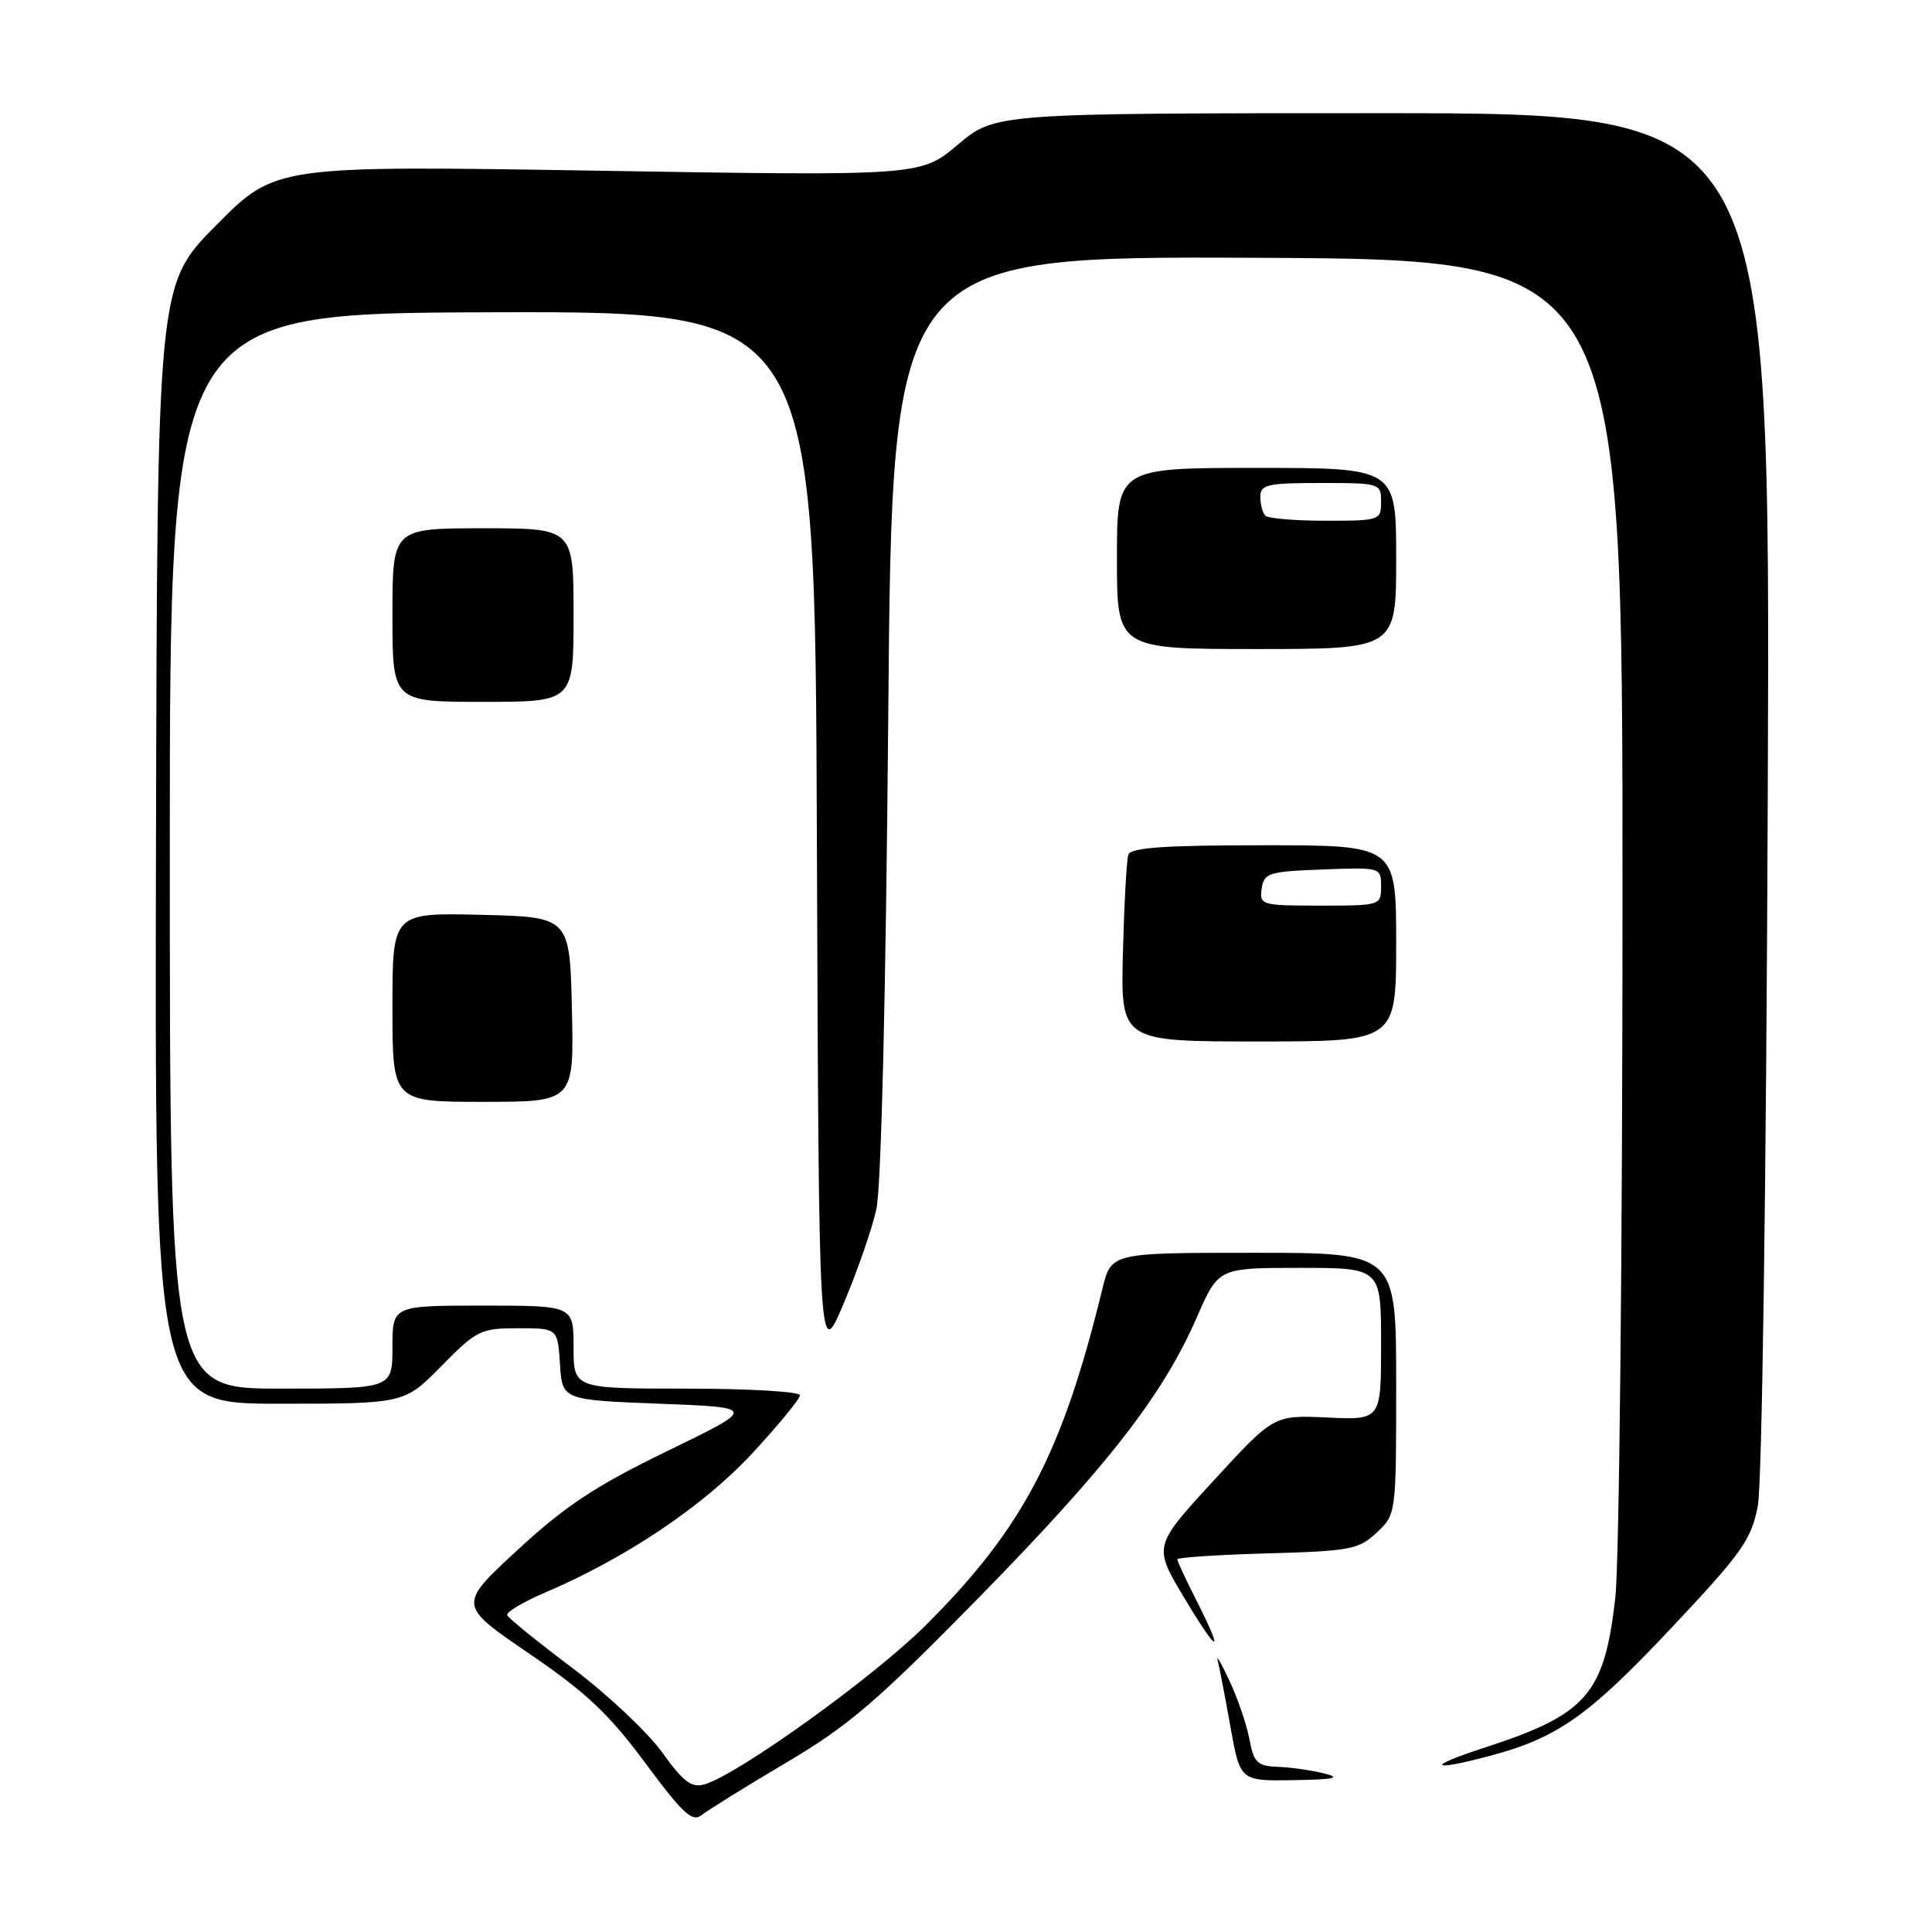 <?xml version="1.0" encoding="UTF-8" standalone="no"?>
<!DOCTYPE svg PUBLIC "-//W3C//DTD SVG 1.1//EN" "http://www.w3.org/Graphics/SVG/1.1/DTD/svg11.dtd" >
<svg xmlns="http://www.w3.org/2000/svg" xmlns:xlink="http://www.w3.org/1999/xlink" version="1.1" viewBox="0 0 256 256">
 <g >
 <path fill="currentColor"
d=" M 104.20 233.55 C 112.48 228.65 116.21 225.45 129.80 211.59 C 146.84 194.19 154.11 184.83 158.61 174.50 C 161.45 168.00 161.45 168.00 172.22 168.00 C 183.00 168.00 183.00 168.00 183.00 178.08 C 183.00 188.16 183.00 188.16 175.90 187.83 C 168.79 187.50 168.79 187.50 160.81 196.19 C 152.82 204.88 152.82 204.88 156.90 211.69 C 161.48 219.33 162.29 219.48 158.50 212.00 C 157.12 209.29 156.00 206.86 156.00 206.62 C 156.00 206.37 161.37 206.02 167.92 205.83 C 178.93 205.53 180.04 205.31 182.42 203.08 C 185.00 200.65 185.00 200.65 185.00 183.33 C 185.00 166.00 185.00 166.00 166.12 166.00 C 147.24 166.00 147.24 166.00 146.08 170.75 C 140.75 192.61 135.55 202.51 122.64 215.38 C 115.80 222.20 97.84 235.12 93.37 236.43 C 91.64 236.94 90.57 236.14 87.74 232.20 C 85.81 229.52 80.47 224.50 75.87 221.04 C 71.27 217.58 67.37 214.42 67.21 214.02 C 67.06 213.61 69.31 212.27 72.21 211.03 C 82.90 206.48 93.16 199.59 99.63 192.63 C 103.13 188.85 106.00 185.36 106.00 184.88 C 106.00 184.40 99.25 184.00 91.00 184.00 C 76.00 184.00 76.00 184.00 76.00 178.50 C 76.00 173.00 76.00 173.00 64.00 173.00 C 52.00 173.00 52.00 173.00 52.00 178.50 C 52.00 184.00 52.00 184.00 37.25 184.00 C 22.50 184.00 22.50 184.00 22.50 112.75 C 22.50 41.50 22.50 41.50 65.24 41.38 C 107.99 41.26 107.99 41.26 108.24 110.88 C 108.50 180.50 108.50 180.50 111.78 172.74 C 113.59 168.48 115.54 162.85 116.12 160.24 C 116.77 157.34 117.38 131.92 117.70 94.72 C 118.21 33.94 118.21 33.94 166.61 34.16 C 215.00 34.38 215.00 34.38 214.99 118.94 C 214.99 165.93 214.56 207.18 214.03 211.78 C 212.56 224.56 210.25 227.19 196.56 231.62 C 188.86 234.12 189.48 234.78 197.50 232.64 C 206.35 230.28 210.52 227.34 221.35 215.83 C 230.84 205.75 232.05 204.05 232.92 199.54 C 233.48 196.60 234.04 157.10 234.24 104.75 C 234.59 15.00 234.59 15.00 183.22 15.00 C 131.86 15.00 131.86 15.00 126.93 19.16 C 121.99 23.32 121.99 23.32 79.25 22.62 C 36.50 21.93 36.50 21.93 28.67 29.82 C 20.84 37.71 20.84 37.71 20.67 111.85 C 20.50 186.00 20.50 186.00 37.04 186.00 C 53.58 186.00 53.58 186.00 58.50 181.00 C 63.16 176.26 63.70 176.00 68.66 176.00 C 73.89 176.00 73.89 176.00 74.20 180.75 C 74.50 185.50 74.50 185.50 87.40 186.00 C 100.31 186.50 100.31 186.50 88.40 192.28 C 78.87 196.91 74.93 199.52 68.59 205.37 C 60.68 212.67 60.68 212.67 70.09 219.09 C 77.66 224.25 80.67 227.08 85.50 233.60 C 90.53 240.38 91.74 241.50 93.00 240.49 C 93.83 239.83 98.86 236.70 104.20 233.55 Z  M 175.50 235.00 C 173.85 234.58 171.09 234.18 169.36 234.12 C 166.60 234.01 166.14 233.58 165.56 230.48 C 165.20 228.55 164.01 225.06 162.92 222.73 C 161.84 220.40 161.12 219.18 161.34 220.00 C 161.56 220.82 162.32 224.76 163.03 228.75 C 164.32 236.00 164.32 236.00 171.41 235.88 C 176.79 235.79 177.78 235.58 175.50 235.00 Z  M 75.78 133.75 C 75.50 121.50 75.50 121.50 63.75 121.22 C 52.00 120.94 52.00 120.94 52.00 133.47 C 52.00 146.00 52.00 146.00 64.03 146.00 C 76.06 146.00 76.06 146.00 75.78 133.75 Z  M 185.00 125.00 C 185.00 112.00 185.00 112.00 167.47 112.00 C 154.34 112.00 149.83 112.31 149.51 113.25 C 149.28 113.94 148.96 119.79 148.79 126.25 C 148.50 138.00 148.50 138.00 166.75 138.00 C 185.00 138.00 185.00 138.00 185.00 125.00 Z  M 76.00 81.50 C 76.00 70.00 76.00 70.00 64.00 70.00 C 52.00 70.00 52.00 70.00 52.00 81.50 C 52.00 93.00 52.00 93.00 64.00 93.00 C 76.00 93.00 76.00 93.00 76.00 81.50 Z  M 185.00 74.00 C 185.00 62.00 185.00 62.00 166.50 62.00 C 148.00 62.00 148.00 62.00 148.00 74.00 C 148.00 86.00 148.00 86.00 166.50 86.00 C 185.00 86.00 185.00 86.00 185.00 74.00 Z  M 167.18 117.75 C 167.48 115.67 168.08 115.48 175.25 115.21 C 182.96 114.92 183.00 114.93 183.00 117.46 C 183.00 119.97 182.91 120.00 174.93 120.00 C 167.13 120.00 166.87 119.92 167.18 117.75 Z  M 167.67 68.33 C 167.30 67.97 167.00 66.84 167.00 65.83 C 167.00 64.21 167.91 64.00 175.00 64.00 C 182.87 64.00 183.00 64.04 183.00 66.50 C 183.00 68.94 182.82 69.00 175.67 69.00 C 171.63 69.00 168.03 68.70 167.67 68.33 Z "/>
</g>
</svg>
